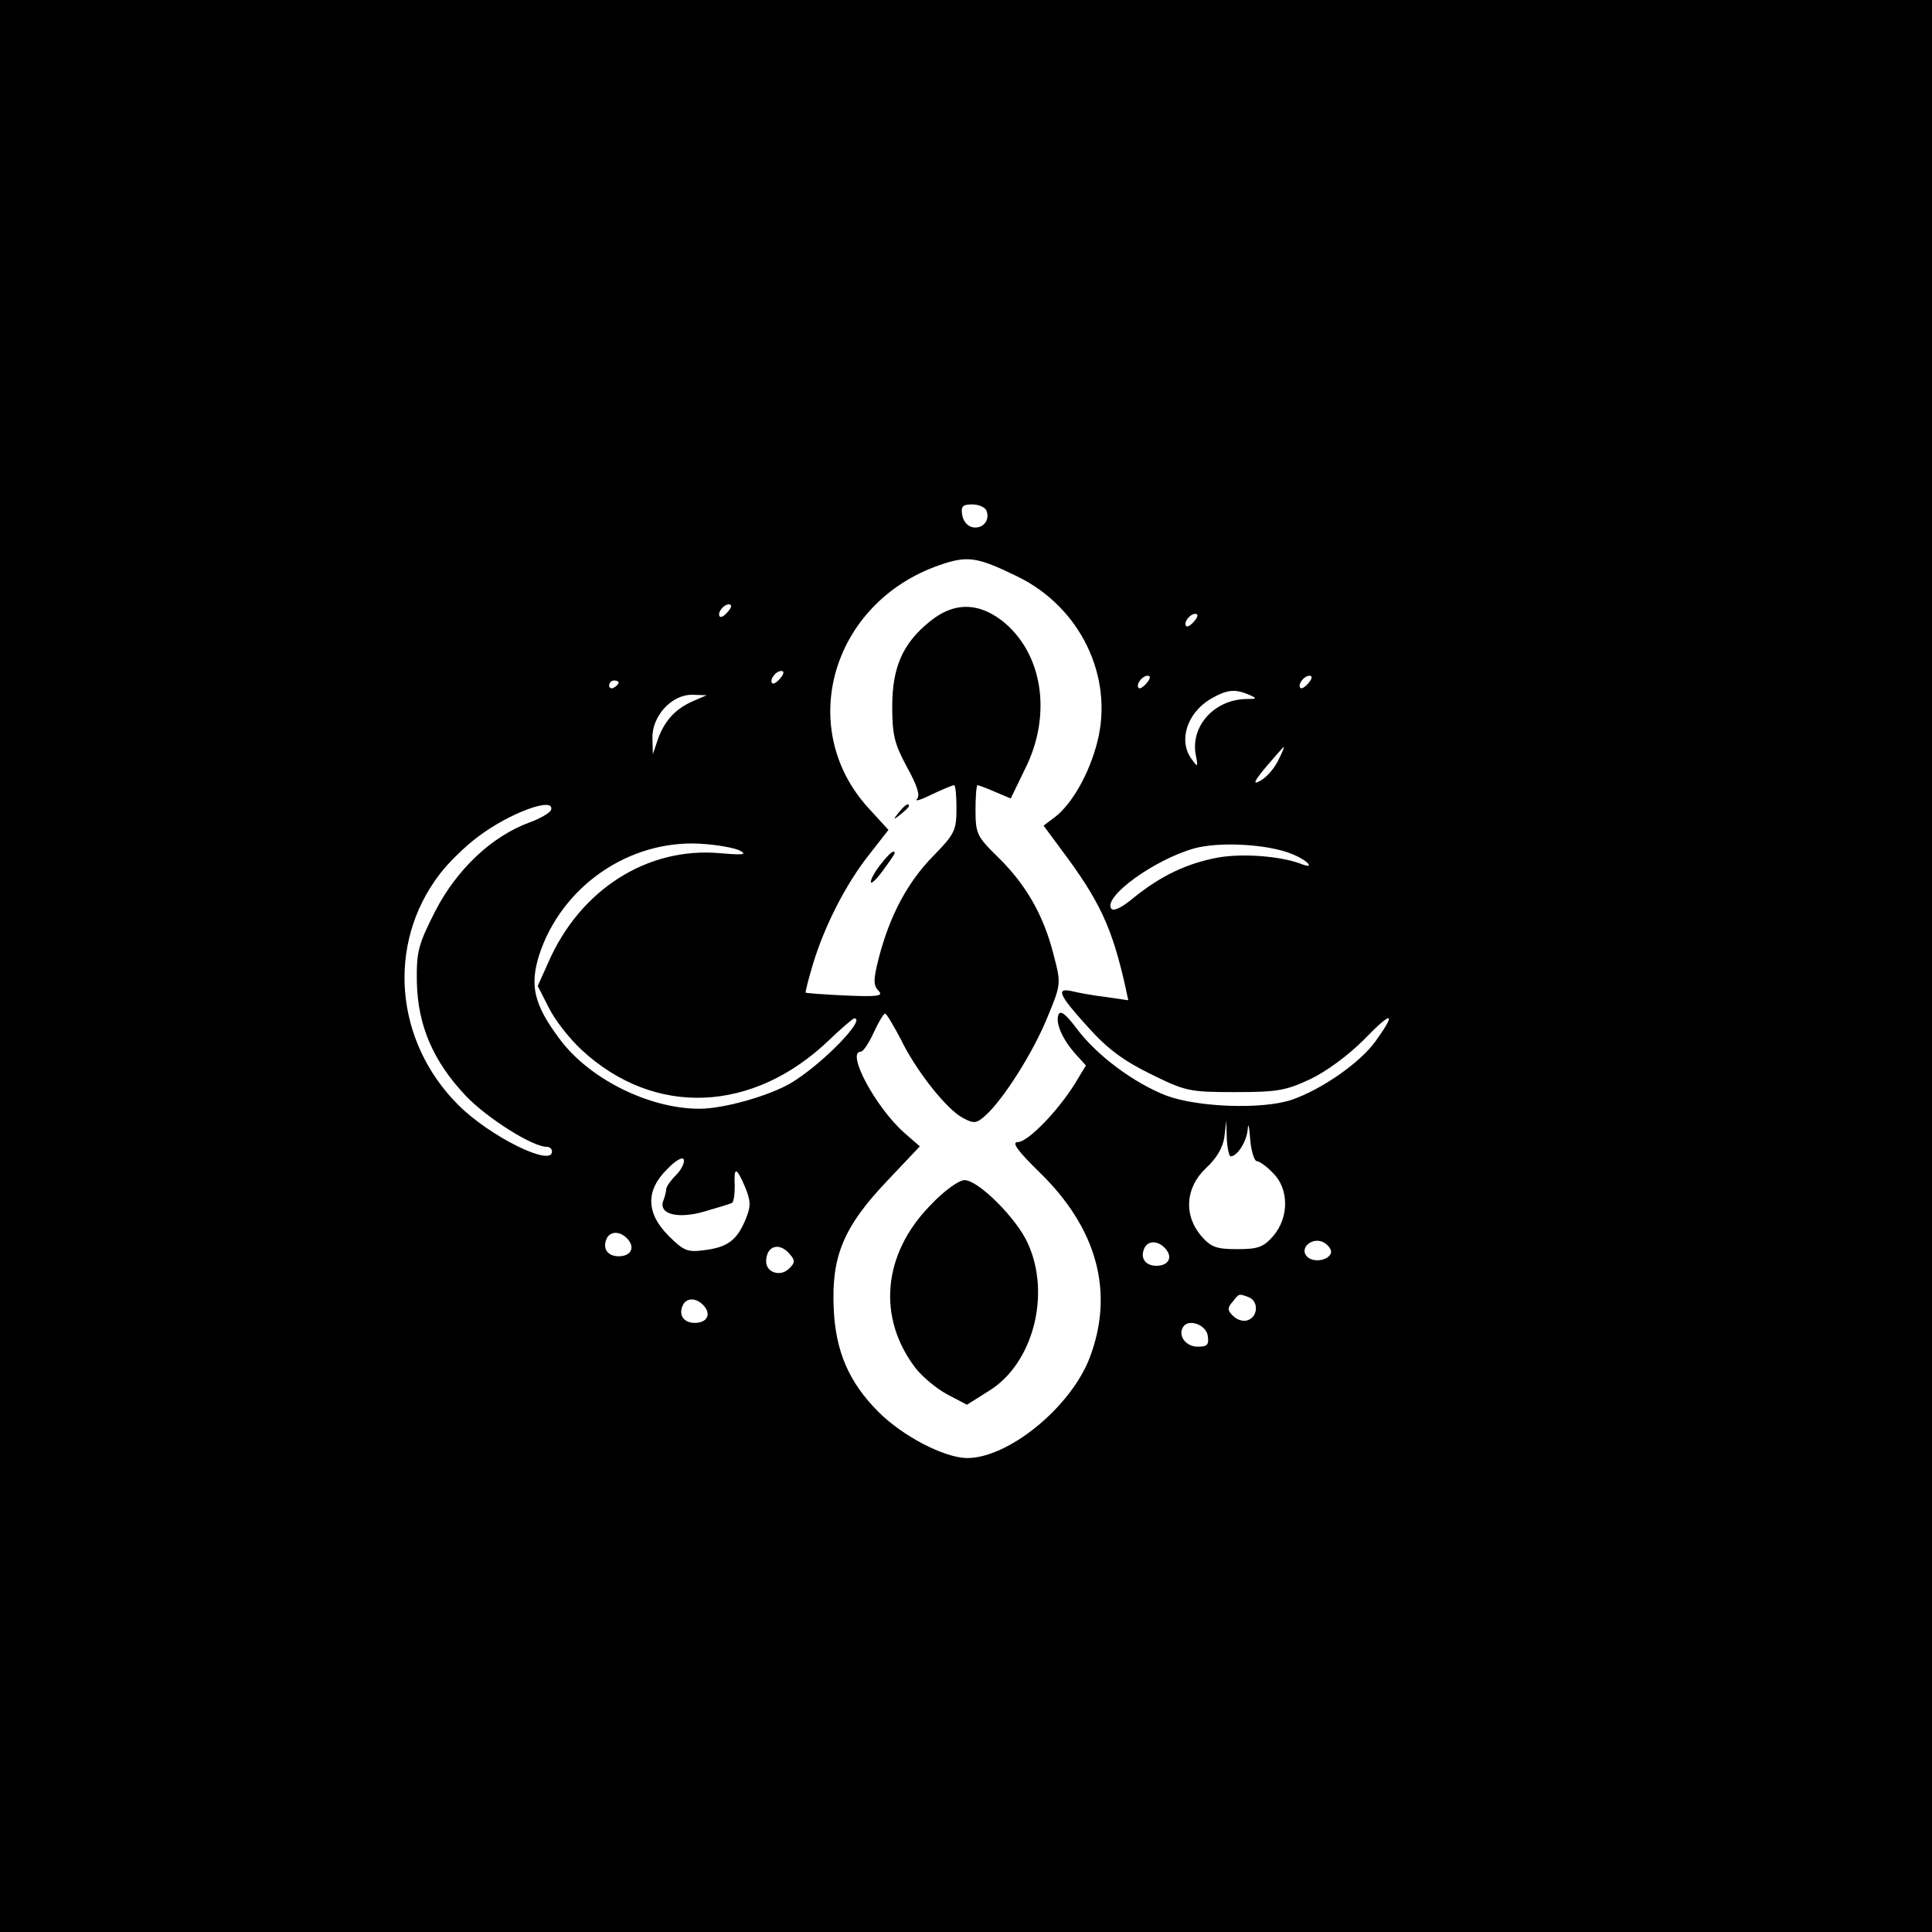 <?xml version="1.0" standalone="no"?>
<!DOCTYPE svg PUBLIC "-//W3C//DTD SVG 20010904//EN"
 "http://www.w3.org/TR/2001/REC-SVG-20010904/DTD/svg10.dtd">
<svg version="1.0" xmlns="http://www.w3.org/2000/svg"
 width="406pt" height="406pt" viewBox="0 0 406 406"
 preserveAspectRatio="xMidYMid meet">

<g transform="translate(0,406) scale(0.1,-0.1)"
fill="#000000" stroke="none">
<path d="M0 2030 l0 -2030 2030 0 2030 0 0 2030 0 2030 -2030 0 -2030 0 0
-2030z m2073 957 c8 -21 -8 -39 -29 -35 -11 2 -20 13 -22 26 -3 18 1 22 21 22
14 0 27 -6 30 -13z m64 -138 c133 -64 204 -211 169 -348 -17 -67 -53 -130 -89
-158 l-24 -18 37 -50 c81 -108 107 -164 135 -289 l6 -28 -48 7 c-26 3 -58 9
-70 12 -35 8 -28 -8 33 -75 41 -46 75 -71 132 -99 73 -36 81 -38 177 -38 88 0
107 3 158 27 34 16 80 50 113 83 60 62 70 60 24 -4 -33 -45 -112 -100 -175
-122 -62 -21 -199 -16 -265 9 -68 27 -144 83 -187 140 -24 32 -35 40 -39 29
-6 -18 9 -52 38 -84 l20 -22 -23 -38 c-36 -58 -99 -123 -120 -123 -14 0 -1
-18 46 -64 121 -118 157 -252 105 -389 -40 -105 -173 -213 -260 -211 -48 2
-133 46 -184 97 -62 62 -90 127 -94 217 -5 109 20 171 111 267 l70 74 -31 27
c-61 53 -125 172 -93 172 5 0 17 18 27 40 10 22 21 40 24 40 3 0 17 -24 32
-52 32 -67 97 -149 131 -167 24 -13 29 -12 48 5 37 33 100 132 130 206 29 70
29 71 13 132 -21 83 -58 147 -116 204 -45 44 -48 50 -48 100 0 28 2 52 4 52 2
0 19 -6 37 -14 l33 -14 30 62 c58 115 37 246 -50 313 -51 38 -101 37 -150 -3
-57 -46 -79 -96 -79 -179 0 -60 5 -79 31 -127 22 -40 28 -60 21 -67 -6 -6 8
-2 30 9 23 11 45 20 48 20 3 0 5 -22 5 -49 0 -46 -4 -54 -49 -100 -54 -55 -91
-125 -114 -213 -12 -47 -12 -58 -1 -70 11 -11 0 -13 -69 -10 -45 2 -83 5 -84
6 -1 1 6 29 16 62 24 79 70 169 119 230 l39 50 -43 47 c-152 168 -76 430 149
509 60 21 80 18 164 -23z m-607 -74 c-7 -9 -15 -13 -17 -11 -7 7 7 26 19 26 6
0 6 -6 -2 -15z m980 -20 c-7 -9 -15 -13 -17 -11 -7 7 7 26 19 26 6 0 6 -6 -2
-15z m-870 -120 c-7 -9 -15 -13 -17 -11 -7 7 7 26 19 26 6 0 6 -6 -2 -15z
m770 -10 c-7 -9 -15 -13 -17 -11 -7 7 7 26 19 26 6 0 6 -6 -2 -15z m340 0 c-7
-9 -15 -13 -17 -11 -7 7 7 26 19 26 6 0 6 -6 -2 -15z m-1450 1 c0 -3 -4 -8
-10 -11 -5 -3 -10 -1 -10 4 0 6 5 11 10 11 6 0 10 -2 10 -4z m1325 -26 c18 -8
17 -9 -8 -9 -66 -2 -116 -58 -104 -118 5 -26 4 -26 -9 -8 -28 38 -10 95 38
125 36 21 52 23 83 10z m-1170 -14 c-36 -16 -59 -41 -73 -81 l-10 -30 -1 34
c-1 46 40 91 83 91 l31 -1 -30 -13z m1230 -126 c-8 -16 -25 -35 -37 -41 -16
-9 -13 -1 13 30 19 22 35 41 37 41 1 0 -4 -13 -13 -30z m-1527 -102 c-2 -6
-24 -19 -47 -27 -78 -29 -151 -98 -196 -185 -36 -71 -40 -85 -39 -150 2 -91
34 -166 103 -239 45 -47 140 -107 170 -107 6 0 11 -4 11 -10 0 -33 -131 32
-197 98 -134 134 -151 339 -39 485 17 23 54 59 81 79 66 50 162 85 153 56z
m398 -86 c14 -8 5 -9 -42 -5 -153 14 -295 -76 -362 -230 l-22 -49 24 -47 c13
-26 44 -65 69 -88 153 -141 360 -132 520 22 26 25 50 45 52 45 27 0 -69 -98
-133 -136 -46 -27 -141 -54 -192 -54 -106 0 -233 63 -295 148 -53 71 -62 111
-42 175 47 144 188 242 338 234 36 -2 74 -9 85 -15z m1160 -7 c34 -14 49 -33
17 -20 -43 16 -121 22 -173 13 -65 -12 -120 -38 -177 -84 -26 -22 -44 -30 -48
-23 -16 25 90 102 174 126 54 15 157 9 207 -12z m-75 -645 c5 0 21 -11 34 -25
34 -33 34 -93 1 -132 -21 -24 -32 -28 -76 -28 -44 0 -55 4 -76 28 -37 44 -33
101 10 142 23 21 36 44 39 66 l4 34 1 -37 c1 -21 5 -38 8 -38 14 0 34 31 36
57 1 15 3 7 5 -19 2 -27 9 -48 14 -48z m-1220 -29 c-12 -12 -21 -25 -21 -30 0
-5 -3 -16 -6 -24 -11 -29 31 -39 86 -23 28 8 54 16 58 18 4 2 6 18 6 36 -2 41
3 41 22 -3 12 -30 12 -40 1 -67 -18 -44 -38 -59 -86 -65 -36 -5 -44 -2 -76 30
-47 47 -49 95 -3 140 18 19 33 27 35 20 2 -6 -5 -21 -16 -32z m-101 -136 c15
-18 5 -35 -20 -35 -22 0 -34 15 -26 35 7 19 30 19 46 0z m1477 -28 c-5 -16
-37 -21 -50 -8 -18 18 11 43 35 30 10 -6 17 -16 15 -22z m-347 8 c15 -18 5
-35 -20 -35 -22 0 -34 15 -26 35 7 19 30 19 46 0z m-790 -11 c11 -12 11 -18
-2 -30 -18 -18 -48 -8 -48 15 0 33 28 42 50 15z m964 -90 c21 -8 20 -40 -1
-48 -9 -4 -23 0 -31 8 -13 12 -13 18 -2 30 14 18 13 18 34 10z m-1144 -19 c15
-18 5 -35 -20 -35 -22 0 -34 15 -26 35 7 19 30 19 46 0z m1058 -62 c3 -19 -1
-23 -21 -23 -25 0 -42 23 -31 41 11 19 49 5 52 -18z"/>
<path d="M1889 2353 c-13 -16 -12 -17 4 -4 9 7 17 15 17 17 0 8 -8 3 -21 -13z"/>
<path d="M1851 2244 c-12 -15 -21 -31 -21 -37 0 -6 11 4 25 23 14 19 25 35 25
37 0 9 -11 0 -29 -23z"/>
<path d="M1954 1526 c-99 -102 -111 -235 -30 -341 15 -19 45 -44 68 -56 l40
-21 46 29 c93 57 131 203 82 310 -23 52 -104 133 -133 133 -12 0 -43 -22 -73
-54z"/>
</g>
</svg>

